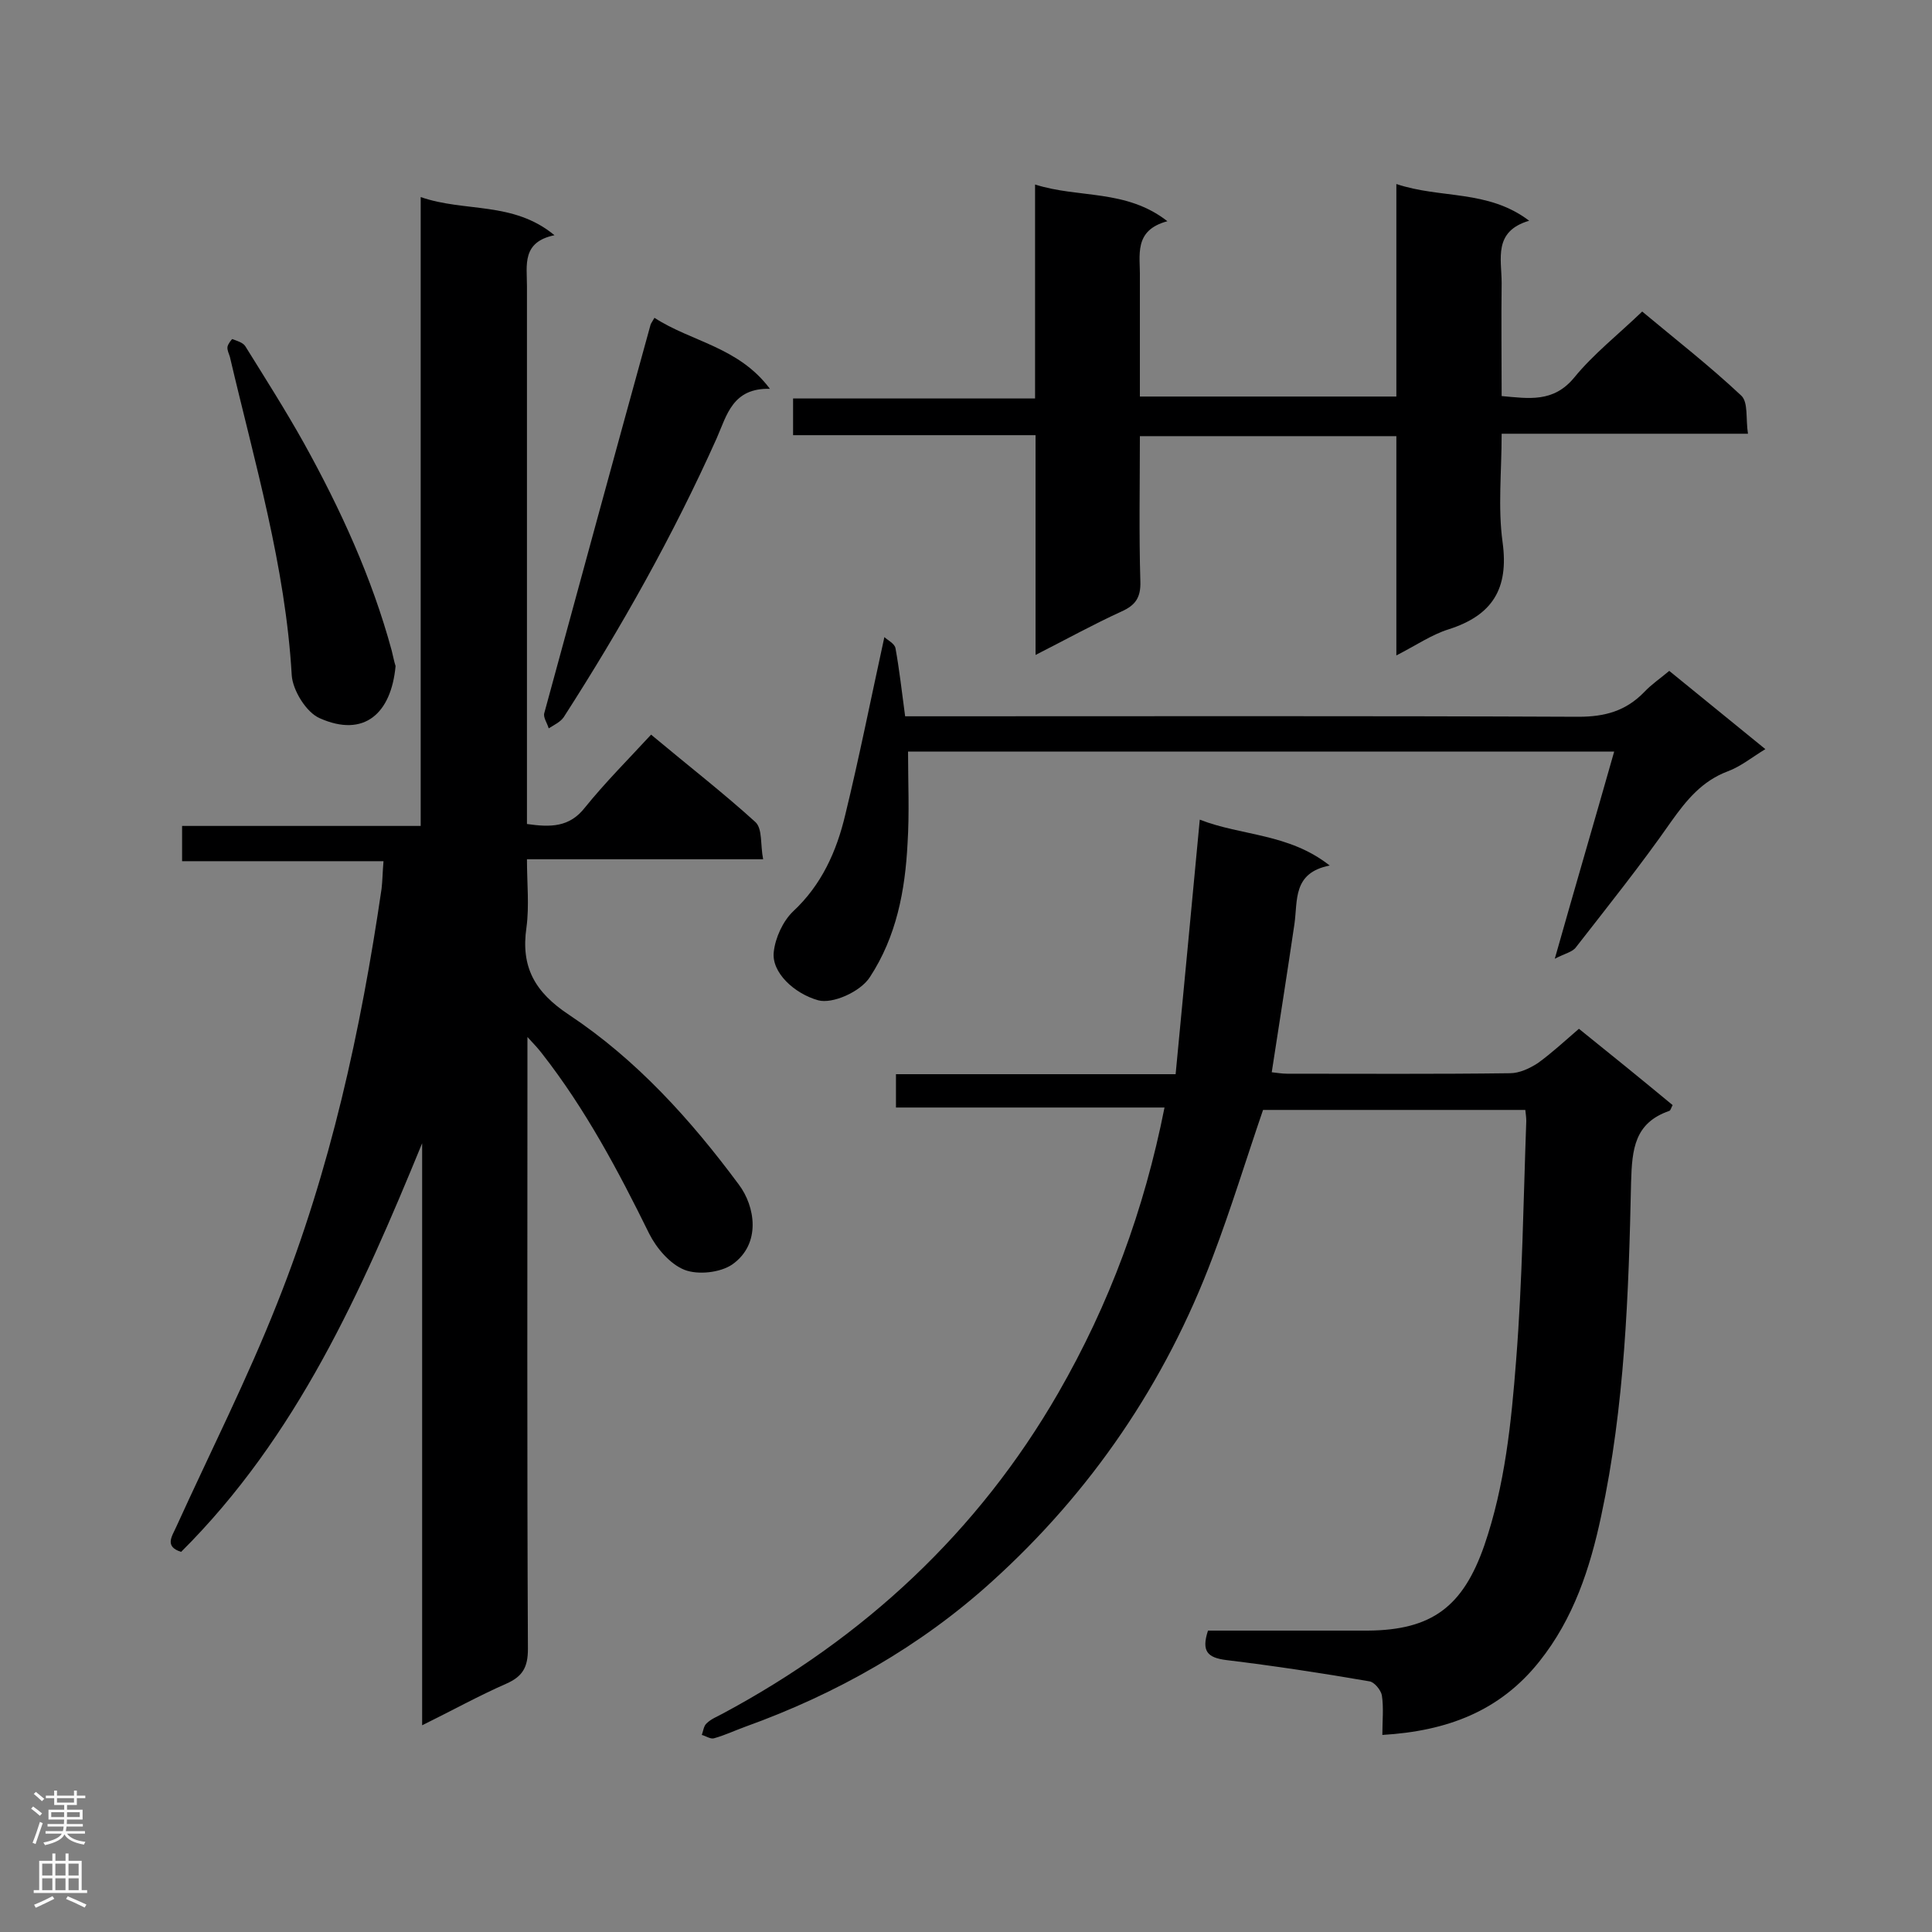 <svg enable-background="new 0 0 400 400" viewBox="0 0 400 400" xmlns="http://www.w3.org/2000/svg"><rect x="0" y="0" width="400" height="400" fill="#808080" stroke="none"/><g fill="#000001"><path d="m109.1 170.6c4.9.7 8.8.7 12-3.4 4.2-5.2 8.9-9.9 13.7-15.1 7.9 6.6 15 12.1 21.6 18.1 1.5 1.4 1 4.7 1.6 7.7-16.5 0-32.3 0-48.9 0 0 5 .5 9.6-.1 14.1-1.2 8.2 1.7 13.4 8.8 18.1 14 9.3 25.2 21.7 35.2 35.2 3.3 4.4 4.7 12.2-1.4 16.5-2.5 1.7-7.1 2.2-9.9 1.1-3-1.2-5.8-4.5-7.3-7.5-6.4-13-13.2-25.8-22.2-37.3-.7-.9-1.4-1.7-3-3.4v6.1c0 40.2-.1 80.4.1 120.6 0 3.8-1.1 5.7-4.5 7.2-5.7 2.5-11.1 5.5-17.4 8.6 0-40.5 0-80.5 0-120.5-12.6 30.7-25.9 60.7-49.9 84.6-3.5-1.1-1.9-3.2-1-5.2 7-15.4 14.7-30.6 20.9-46.3 11-27.6 17.3-56.4 21.6-85.8.2-1.7.2-3.4.4-5.7-14 0-27.7 0-41.7 0 0-2.6 0-4.7 0-7.3h49.4c0-43.5 0-86.5 0-130.2 9.2 3.2 19.1.8 27.7 7.9-6.8 1.4-5.7 6.2-5.7 10.5v106.2z"/><path d="m241.1 229.3c-18.8 0-37.1 0-55.6 0 0-2.4 0-4.5 0-6.9h57.9c1.7-17.6 3.3-34.8 5-52.7 8.7 3.4 18.4 2.8 26.9 9.5-7.7 1.5-6.6 7.2-7.3 12.1-1.5 10.2-3.1 20.3-4.7 30.7 1 .1 2.1.3 3.2.3 15.4 0 30.8.1 46.1-.1 2 0 4.1-1 5.8-2.1 2.9-2.1 5.6-4.6 8.5-7.1 6.6 5.3 13 10.5 19.4 15.8-.3.5-.4 1.1-.7 1.2-7.2 2.5-7.7 7.9-7.9 14.7-.5 23.2-1.3 46.4-6.2 69.2-2.3 10.8-5.7 21.2-12.8 30.1-8.2 10.3-19.1 14.4-32.5 15.2 0-2.9.3-5.6-.1-8.2-.2-1.1-1.6-2.8-2.6-2.9-9.8-1.7-19.7-3.2-29.6-4.4-3.9-.5-5.2-1.8-3.8-6.1h4.4 28.7c13.3-.1 19.7-5 24.1-17.6 4.3-12.5 5.6-25.5 6.6-38.4 1.3-16.5 1.5-33 2.1-49.5 0-.7-.1-1.4-.2-2.3-18.3 0-36.4 0-54.3 0-3.5 10.2-6.6 20.4-10.4 30.4-9.8 26.1-25.2 48.7-45.8 67.3-14.8 13.4-32.1 23.2-51 30-2.2.8-4.3 1.8-6.5 2.4-.7.2-1.7-.5-2.5-.7.3-.8.4-1.9 1-2.4.9-.9 2.2-1.4 3.3-2 29.3-15.7 52.9-37.6 69.5-66.4 10.6-18.4 17.8-37.9 22-59.1z"/><path d="m289.1 135.7c0-15.6 0-30.4 0-45.4-17.7 0-35.2 0-53.1 0 0 10.2-.2 20.2.1 30.1.1 3.3-1 4.9-3.9 6.2-5.9 2.7-11.5 5.8-17.8 9 0-15.4 0-30.2 0-45.5-16.9 0-33.4 0-50.2 0 0-2.7 0-4.9 0-7.6h50.1c0-14.9 0-29.2 0-44.3 9.1 2.9 18.8.9 27.4 7.6-7.1 1.9-5.6 7.1-5.7 11.7v24.6h53.1c0-14.3 0-28.7 0-44 9.3 3.1 18.9 1.1 27.5 7.6-7.5 2.2-5.7 7.9-5.7 12.9-.1 7.7 0 15.4 0 23.4 5.6.5 10.7 1.4 15-3.8 4-4.9 9.1-8.9 14.1-13.7 6.7 5.6 13.9 11.2 20.5 17.4 1.5 1.4.9 4.8 1.4 7.9-17.3 0-33.8 0-51 0 0 7.9-.8 15.3.2 22.5 1.3 9.6-2.1 15.1-11.2 18-3.5 1.1-6.7 3.3-10.8 5.4z"/><path d="m345.6 138.9c6.8 5.5 13.1 10.7 19.9 16.2-2.8 1.7-5.1 3.6-7.8 4.6-5.3 2-8.5 5.9-11.7 10.4-6.2 8.9-13 17.4-19.7 26-.7 1-2.3 1.3-4.4 2.4 4.3-15.2 8.3-28.8 12.3-42.9-49 0-97.3 0-146.2 0 0 6.3.3 12.7-.1 19-.5 9.8-2.3 19.3-7.8 27.7-2 3.1-7.8 5.6-10.7 4.8-5-1.4-9.7-5.8-9.2-10 .3-2.9 1.9-6.4 4-8.4 5.9-5.5 9-12.4 10.8-20 2.9-11.9 5.3-24 8.1-36.8.6.6 2.1 1.3 2.3 2.3.8 4.4 1.3 8.9 2 14.1h5c44.8 0 89.6-.1 134.4.1 5.5 0 9.8-1.2 13.6-5.1 1.5-1.6 3.3-2.8 5.2-4.4z"/><path d="m135.5 65.8c7.7 5 17.4 6 23.9 14.7-7.7-.2-8.9 5.4-11 10.2-9 20.1-19.8 39.3-31.7 57.8-.7 1-2 1.6-3.1 2.3-.3-1.1-1.2-2.3-.9-3.2 7.3-26.8 14.6-53.6 22-80.4.1-.3.3-.5.8-1.4z"/><path d="m81.9 137.9c-.9 9.8-6.5 14.9-15.7 10.8-2.8-1.2-5.6-5.8-5.8-8.9-1.3-22.6-7.7-44.1-12.8-65.9-.2-.7-.6-1.4-.5-2.1.1-.6.9-1.6 1-1.6 1 .4 2.2.7 2.7 1.5 4.1 6.6 8.3 13.2 12.1 20 7.6 13.7 14.1 27.9 18.2 43 .3 1.2.5 2.3.8 3.2z"/></g><path d="m6.44 374.46.42-.45c.65.47 1.27.95 1.85 1.44l-.45.49c-.65-.56-1.25-1.06-1.82-1.48m.93 7.33-.63-.26c.55-1.36 1.05-2.8 1.52-4.33.19.1.38.19.59.27-.46 1.29-.95 2.73-1.48 4.32m-.38-10.38.44-.42c.43.34 1.01.82 1.74 1.44l-.49.49c-.53-.51-1.09-1.01-1.69-1.51m2.5.35h1.72v-1.04h.59v1.04h3.52v-1.04h.59v1.04h1.75v.53h-1.75v1.42h-2.03v.97h3.22v2.03h-3.24c0 .35-.01.66-.03.93h3.32v.53h-3.37c-.03.27-.08.58-.15.94h3.96v.53h-3.71c.67.92 1.93 1.48 3.79 1.68-.13.24-.23.44-.29.59-2.13-.38-3.48-1.08-4.04-2.12-.43.97-1.77 1.72-4.03 2.23-.09-.19-.2-.37-.33-.55 2.1-.42 3.37-1.03 3.81-1.83h-3.36v-.53h3.58c.08-.29.13-.61.16-.94h-3.33v-.53h3.39c.02-.27.04-.58.04-.93h-3.23v-2.03h3.25v-.97h-2.07v-1.42h-1.73zm1.12 3.44v1h2.65c.01-.3.02-.44.01-.4v-.25-.35zm1.19-2h3.52v-.91h-3.52zm4.71 2h-2.63v.59c0 .15-.01.28-.01.4h2.64z" fill="#fafafa"/><path d="m13.56 383.74h.63v1.52h2.72v6.07h1.13v.6h-11.06v-.6h1.13v-6.07h2.73v-1.52h.63v1.52h2.1v-1.52zm-2.69 8.83.38.56c-1.24.63-2.53 1.25-3.85 1.85-.1-.21-.21-.42-.34-.63 1.36-.55 2.63-1.15 3.81-1.78m-2.13-4.27h2.1v-2.45h-2.1zm0 3.04h2.1v-2.46h-2.1zm2.72-3.04h2.1v-2.45h-2.1zm0 3.04h2.1v-2.46h-2.1zm6.07 3.6c-1.41-.71-2.7-1.3-3.86-1.78l.35-.56c1.45.62 2.75 1.19 3.88 1.72zm-1.25-9.09h-2.1v2.45h2.1zm-2.09 5.49h2.1v-2.46h-2.1z" fill="#fafafa"/></svg>